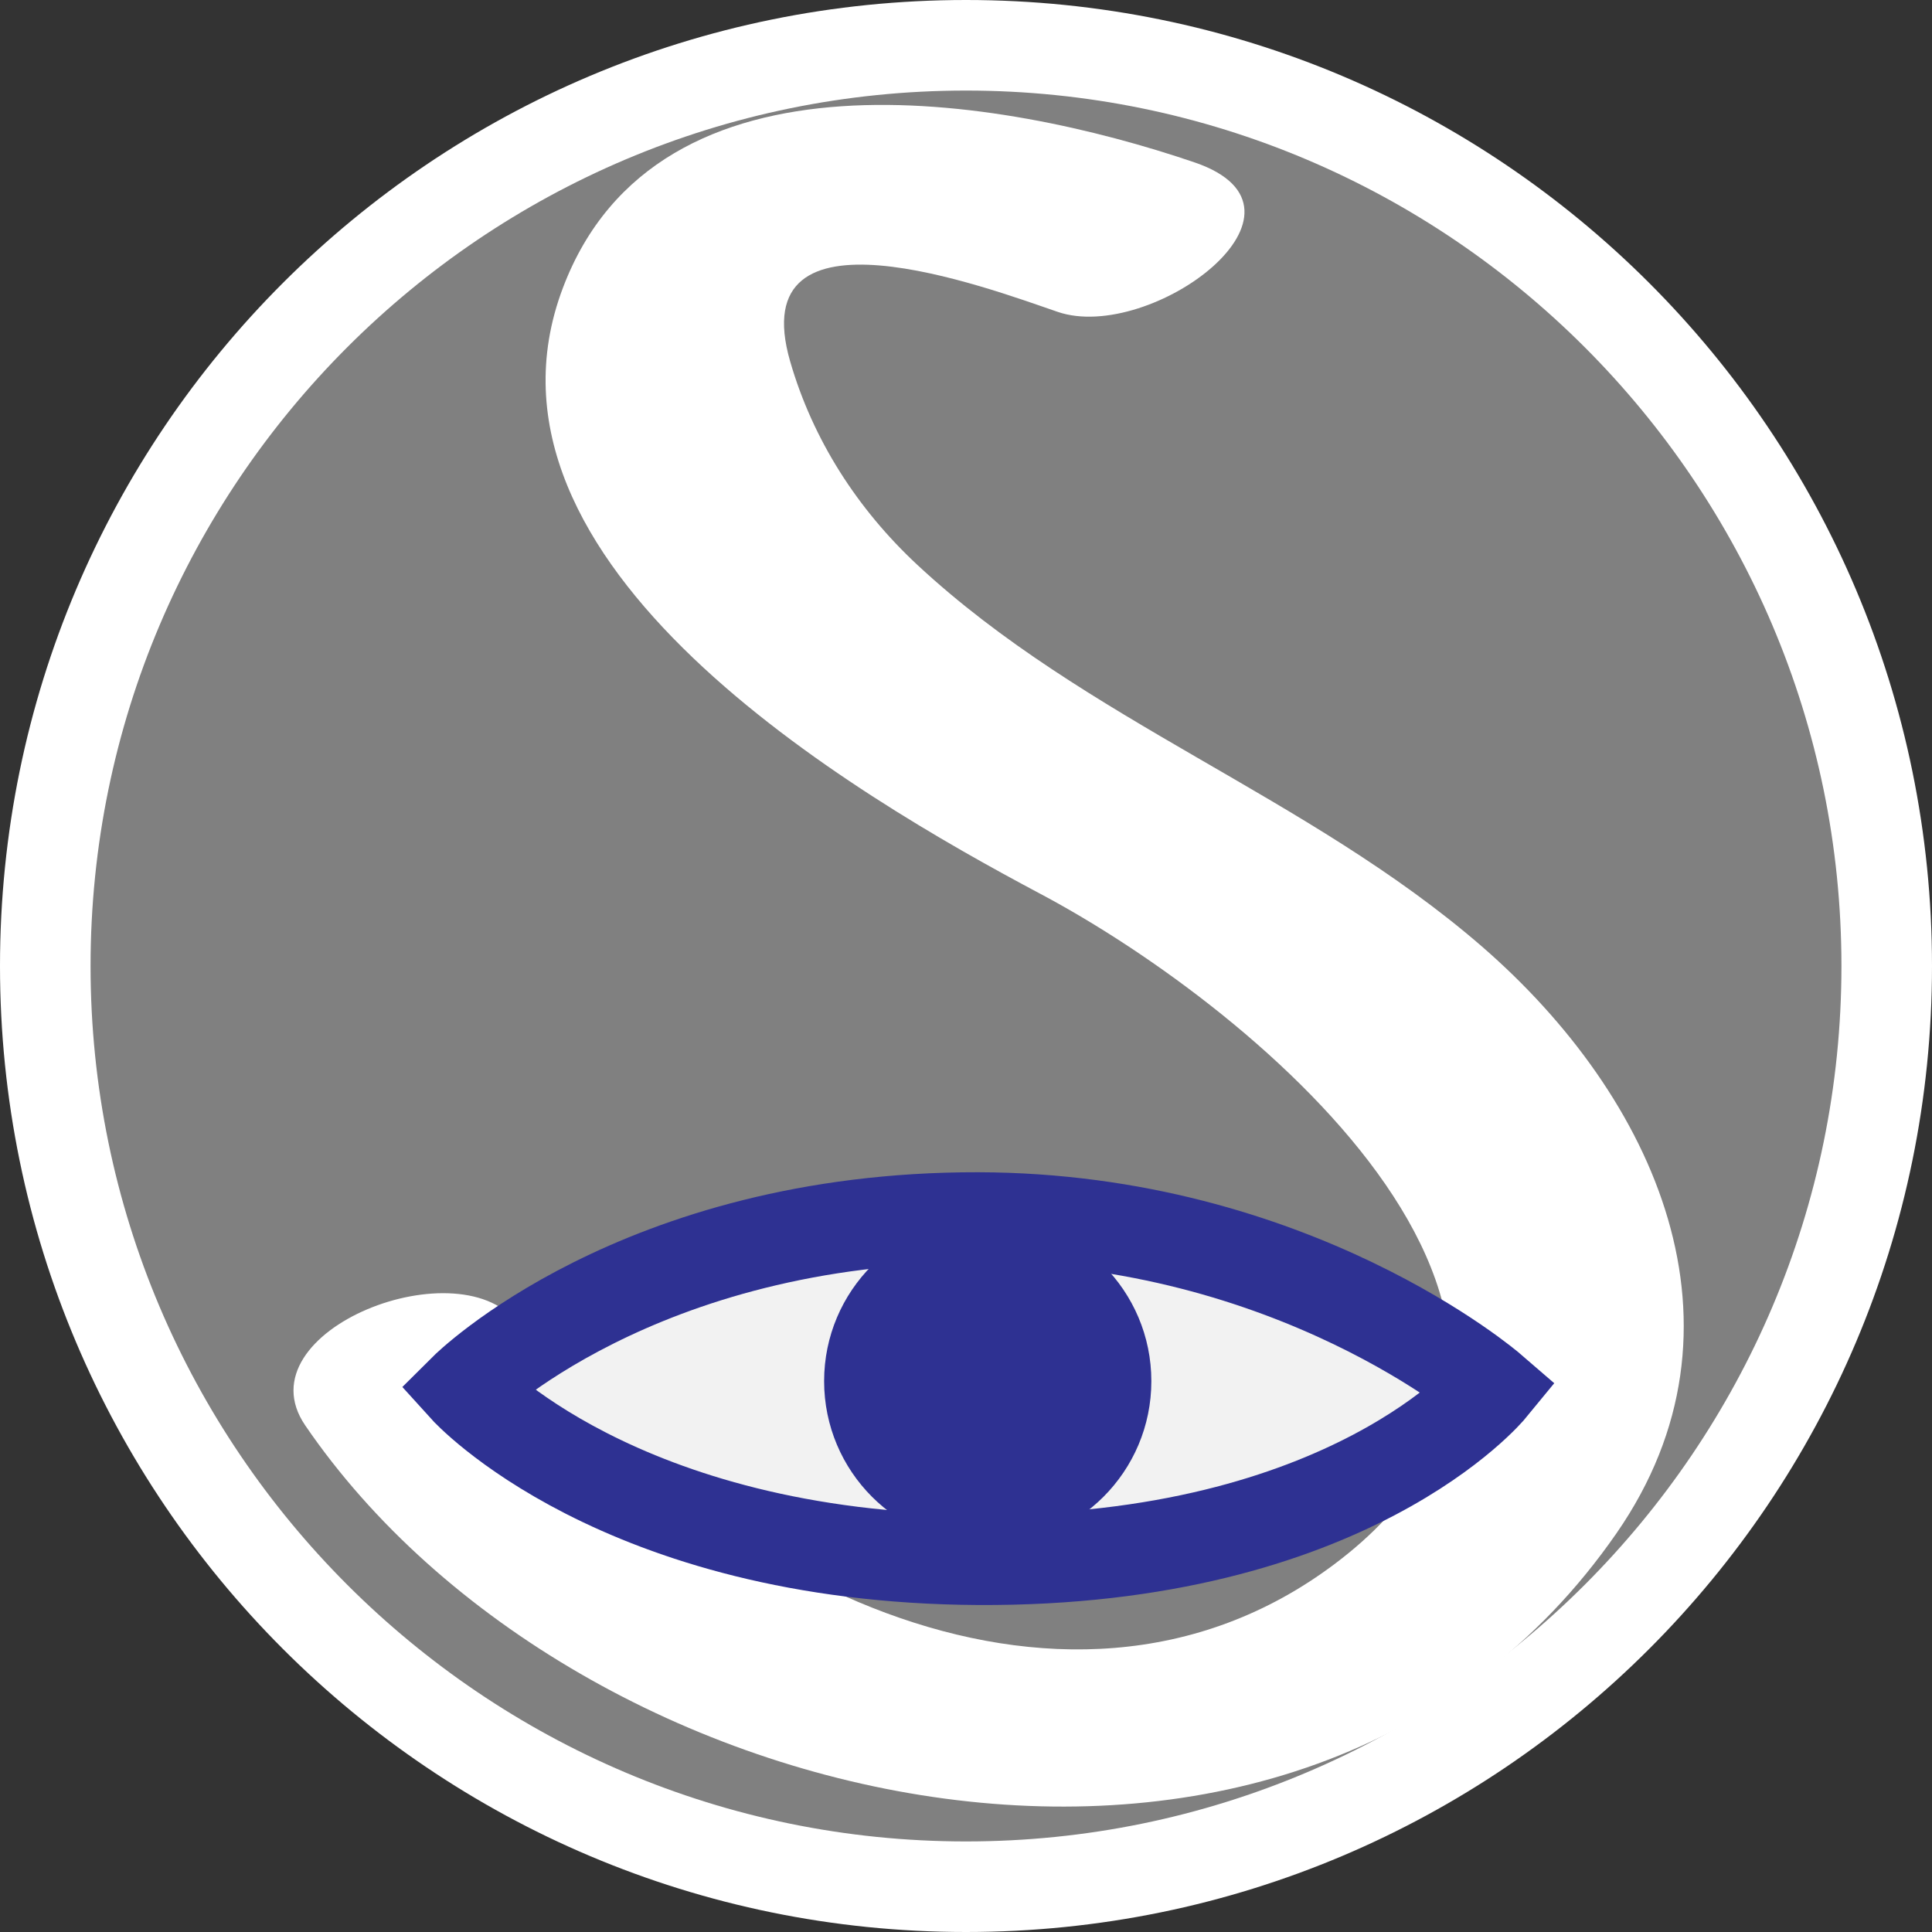<?xml version="1.0" encoding="utf-8"?>
<svg version="1.1"
	 xmlns="http://www.w3.org/2000/svg" xmlns:xlink="http://www.w3.org/1999/xlink"
	 x="0px" y="0px" width="16px" height="16px" viewBox="0 0 16 16" enable-background="new 0 0 16 16" xml:space="preserve">
<rect x="0" y="0" width="16" height="16" fill="#333333" stroke="none"/>
<defs>
</defs>
<g>
	<path fill="#808080" d="M8,15.625c-4.205,0-7.625-3.421-7.625-7.625c0-4.205,3.42-7.625,7.625-7.625
		c4.204,0,7.625,3.42,7.625,7.625C15.625,12.204,12.204,15.625,8,15.625z"/>
	<path fill="#FFFFFF" d="M8,0.75c3.998,0,7.25,3.252,7.25,7.25c0,3.998-3.252,7.25-7.25,7.25c-3.998,0-7.25-3.252-7.25-7.25
		C0.75,4.002,4.002,0.75,8,0.75 M8,0C3.583,0,0,3.58,0,8c0,4.417,3.583,8,8,8c4.419,0,8-3.583,8-8C16,3.58,12.419,0,8,0L8,0z"/>
</g>
<g>
	<g>
		<path fill="#FFFFFF" d="M9.893,1.345C8.286,0.797,5.445,0.306,4.661,2.386C3.797,4.675,7.075,6.584,8.619,7.404
			c1.795,0.954,5.007,3.611,2.437,5.546c-2.279,1.716-5.387,0.029-6.753-1.971c-0.461-0.675-2.314,0.038-1.775,0.826
			c2.25,3.293,8.258,4.651,10.859,0.893c1.184-1.709,0.324-3.613-1.116-4.861C10.831,6.59,8.988,5.972,7.597,4.678
			C7.101,4.216,6.732,3.643,6.544,2.994C6.146,1.619,8.182,2.385,8.76,2.583C9.529,2.845,11.035,1.735,9.893,1.345L9.893,1.345z"/>
	</g>
</g>
<path fill="#F2F2F2" stroke="#2E3192" stroke-width="0.75" stroke-miterlimit="10" d="M3.85,11.5c0,0,1.428-1.422,4.25-1.417
	c2.617,0.006,4.25,1.417,4.25,1.417s-1.175,1.434-4.25,1.417C5.116,12.9,3.85,11.5,3.85,11.5z"/>
<circle fill="#2E3192" cx="8.18" cy="11.438" r="1.355"/>
</svg>
